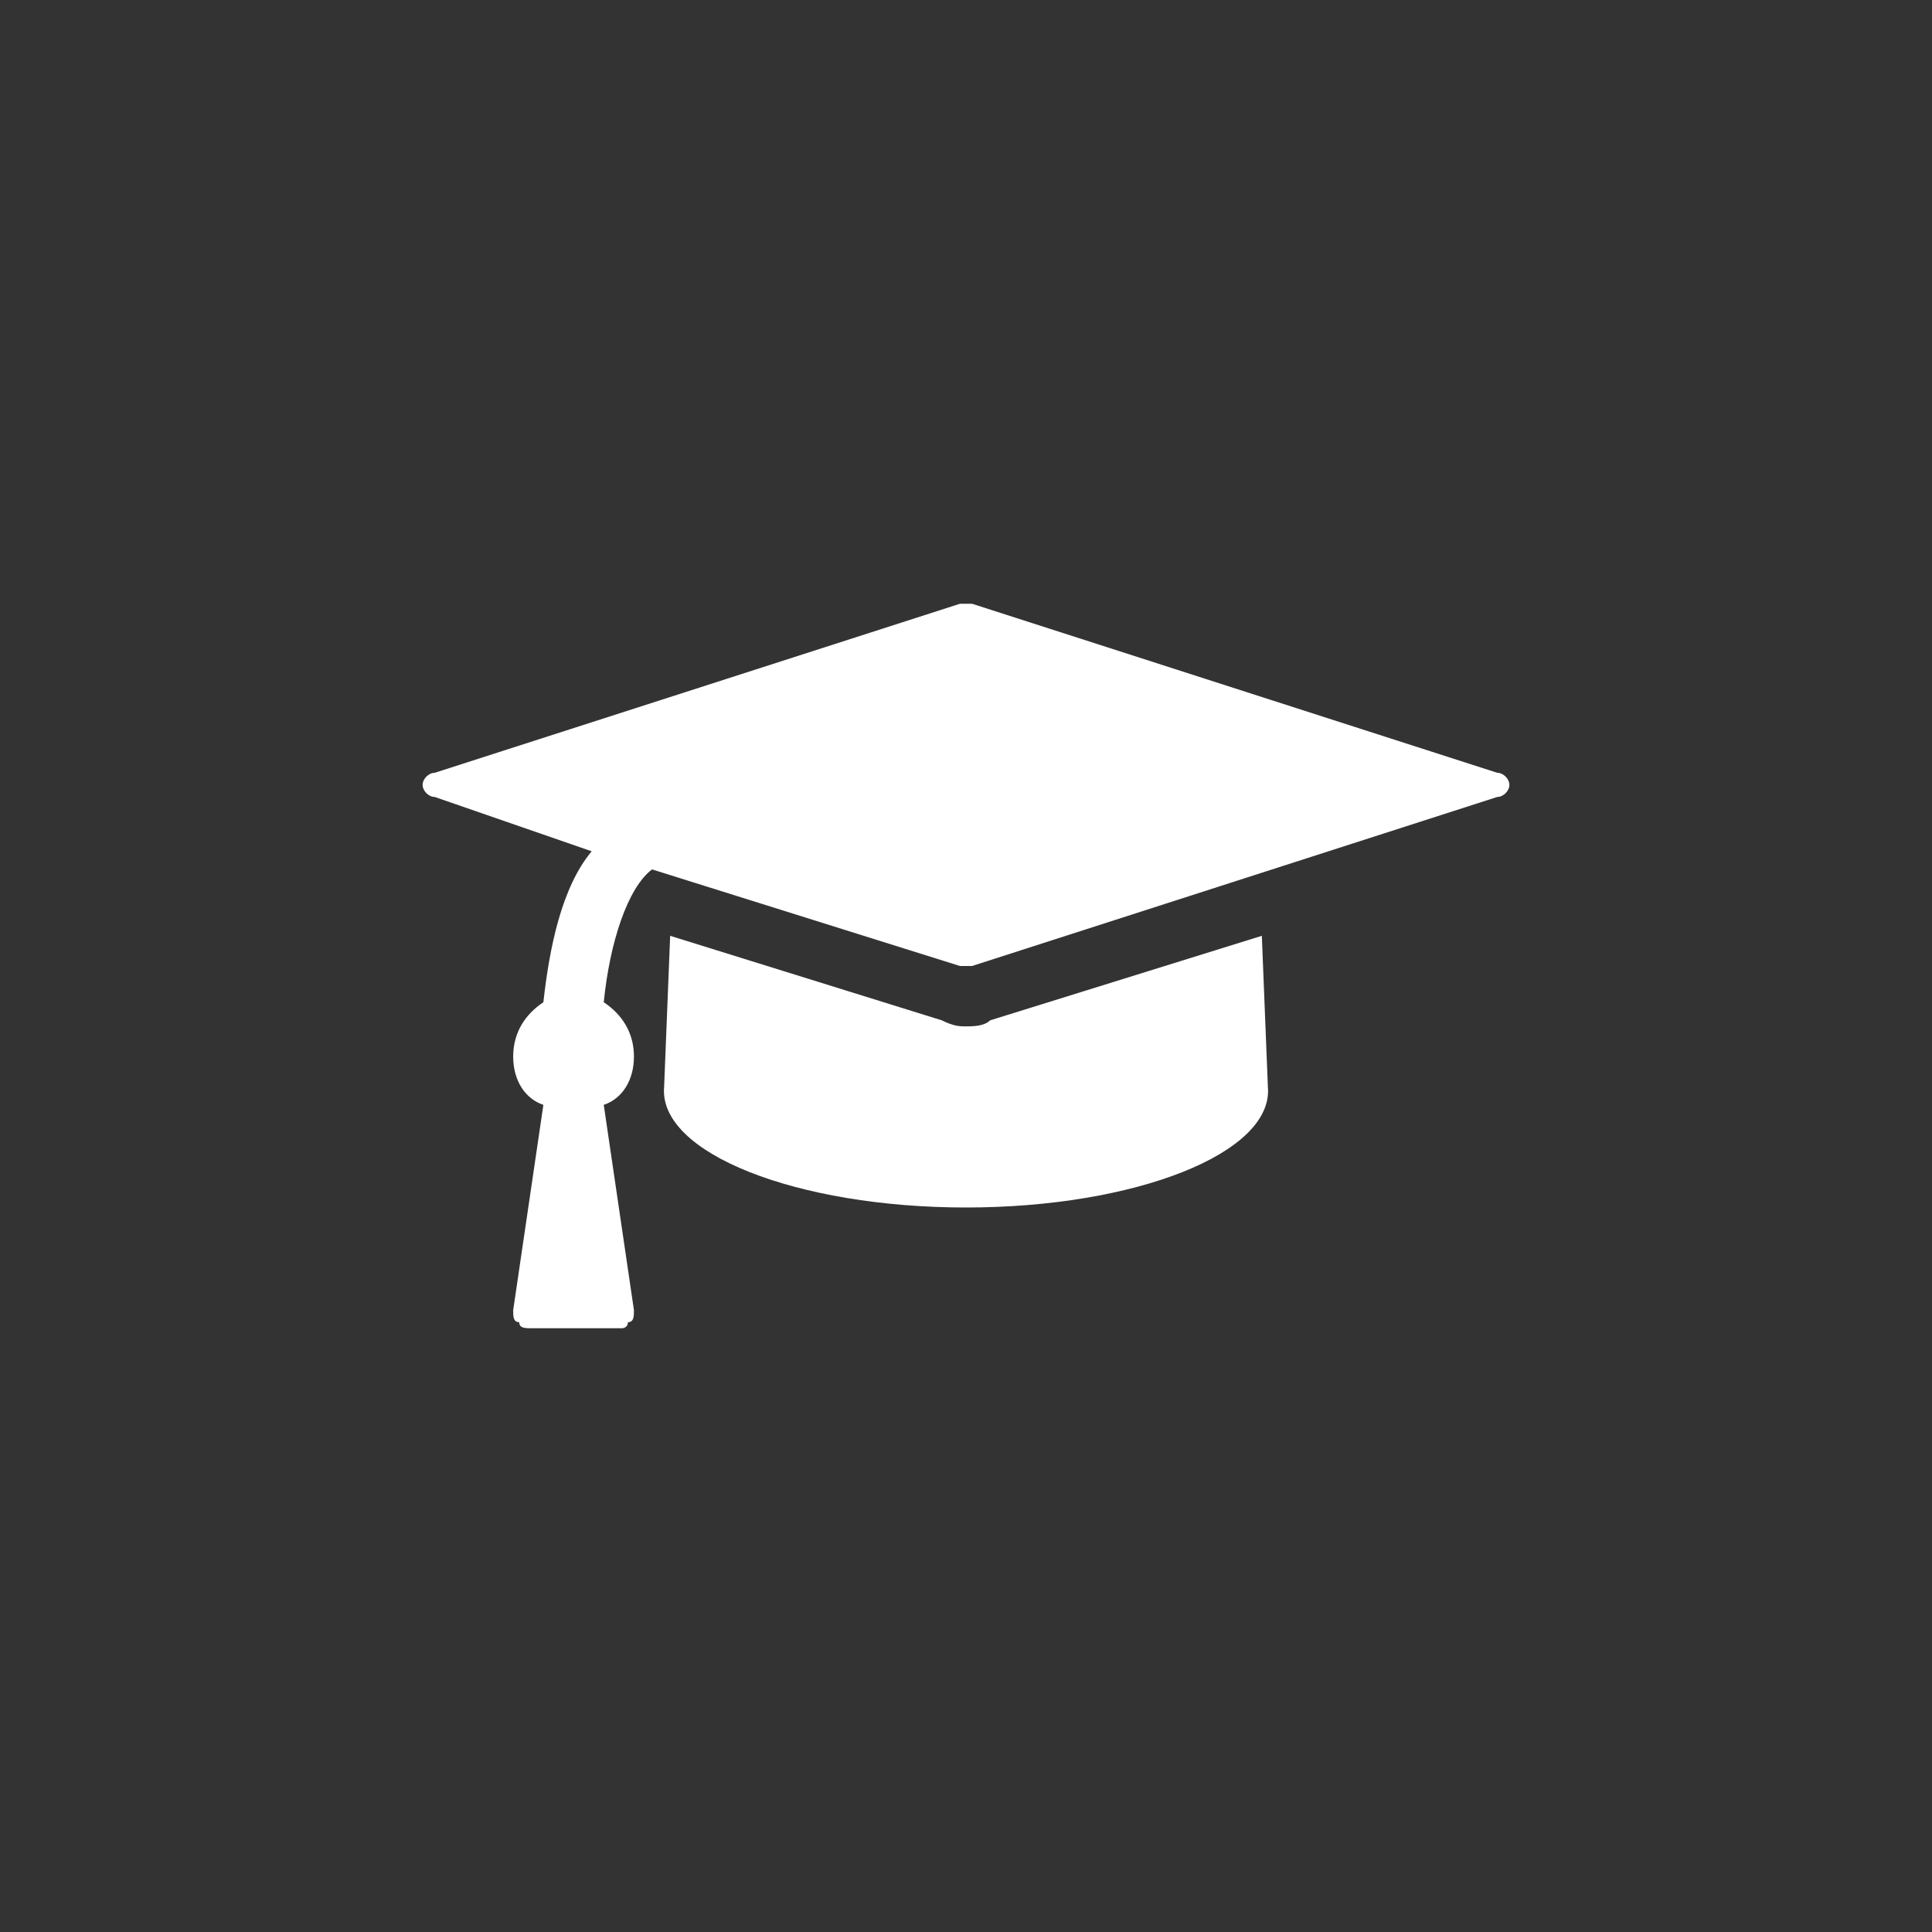 <svg xmlns="http://www.w3.org/2000/svg" width="32" height="32" viewBox="0 0 32 32" version="1.1"><rect x="0" y="0" width="32" height="32" fill="#333333" stroke="none"/><title>modern-course-icon</title><g stroke="none" stroke-width="1" fill="none" fill-rule="evenodd"><circle fill="transparent" cx="16" cy="16" r="16"/><path d="M20.9 15.5L16.4 16.9C16.3 17 16.1 17 16 17 15.9 17 15.8 17 15.6 16.9L11.1 15.5 11 18C10.9 19.1 13.2 20 16 20 18.8 20 21.1 19.1 21 18L20.9 15.5ZM25 13C25 12.9 24.9 12.8 24.8 12.8L16.1 10C16 10 16 10 16 10 16 10 16 10 15.9 10L7.2 12.8C7.1 12.8 7 12.9 7 13 7 13.1 7.1 13.2 7.2 13.2L9.8 14.1C9.3 14.7 9.1 15.7 9 16.6 8.7 16.8 8.5 17.1 8.5 17.5 8.5 17.9 8.7 18.2 9 18.3L8.5 21.7C8.5 21.8 8.5 21.9 8.6 21.9 8.6 22 8.7 22 8.8 22L10.3 22C10.3 22 10.4 22 10.4 21.9 10.5 21.9 10.5 21.8 10.5 21.7L10 18.3C10.3 18.2 10.5 17.9 10.5 17.5 10.5 17.1 10.3 16.8 10 16.6 10.1 15.6 10.4 14.7 10.8 14.4L15.9 16C16 16 16 16 16 16 16 16 16 16 16.1 16L24.8 13.2C24.9 13.2 25 13.1 25 13L25 13Z" fill="#FFFFFF"/></g></svg>